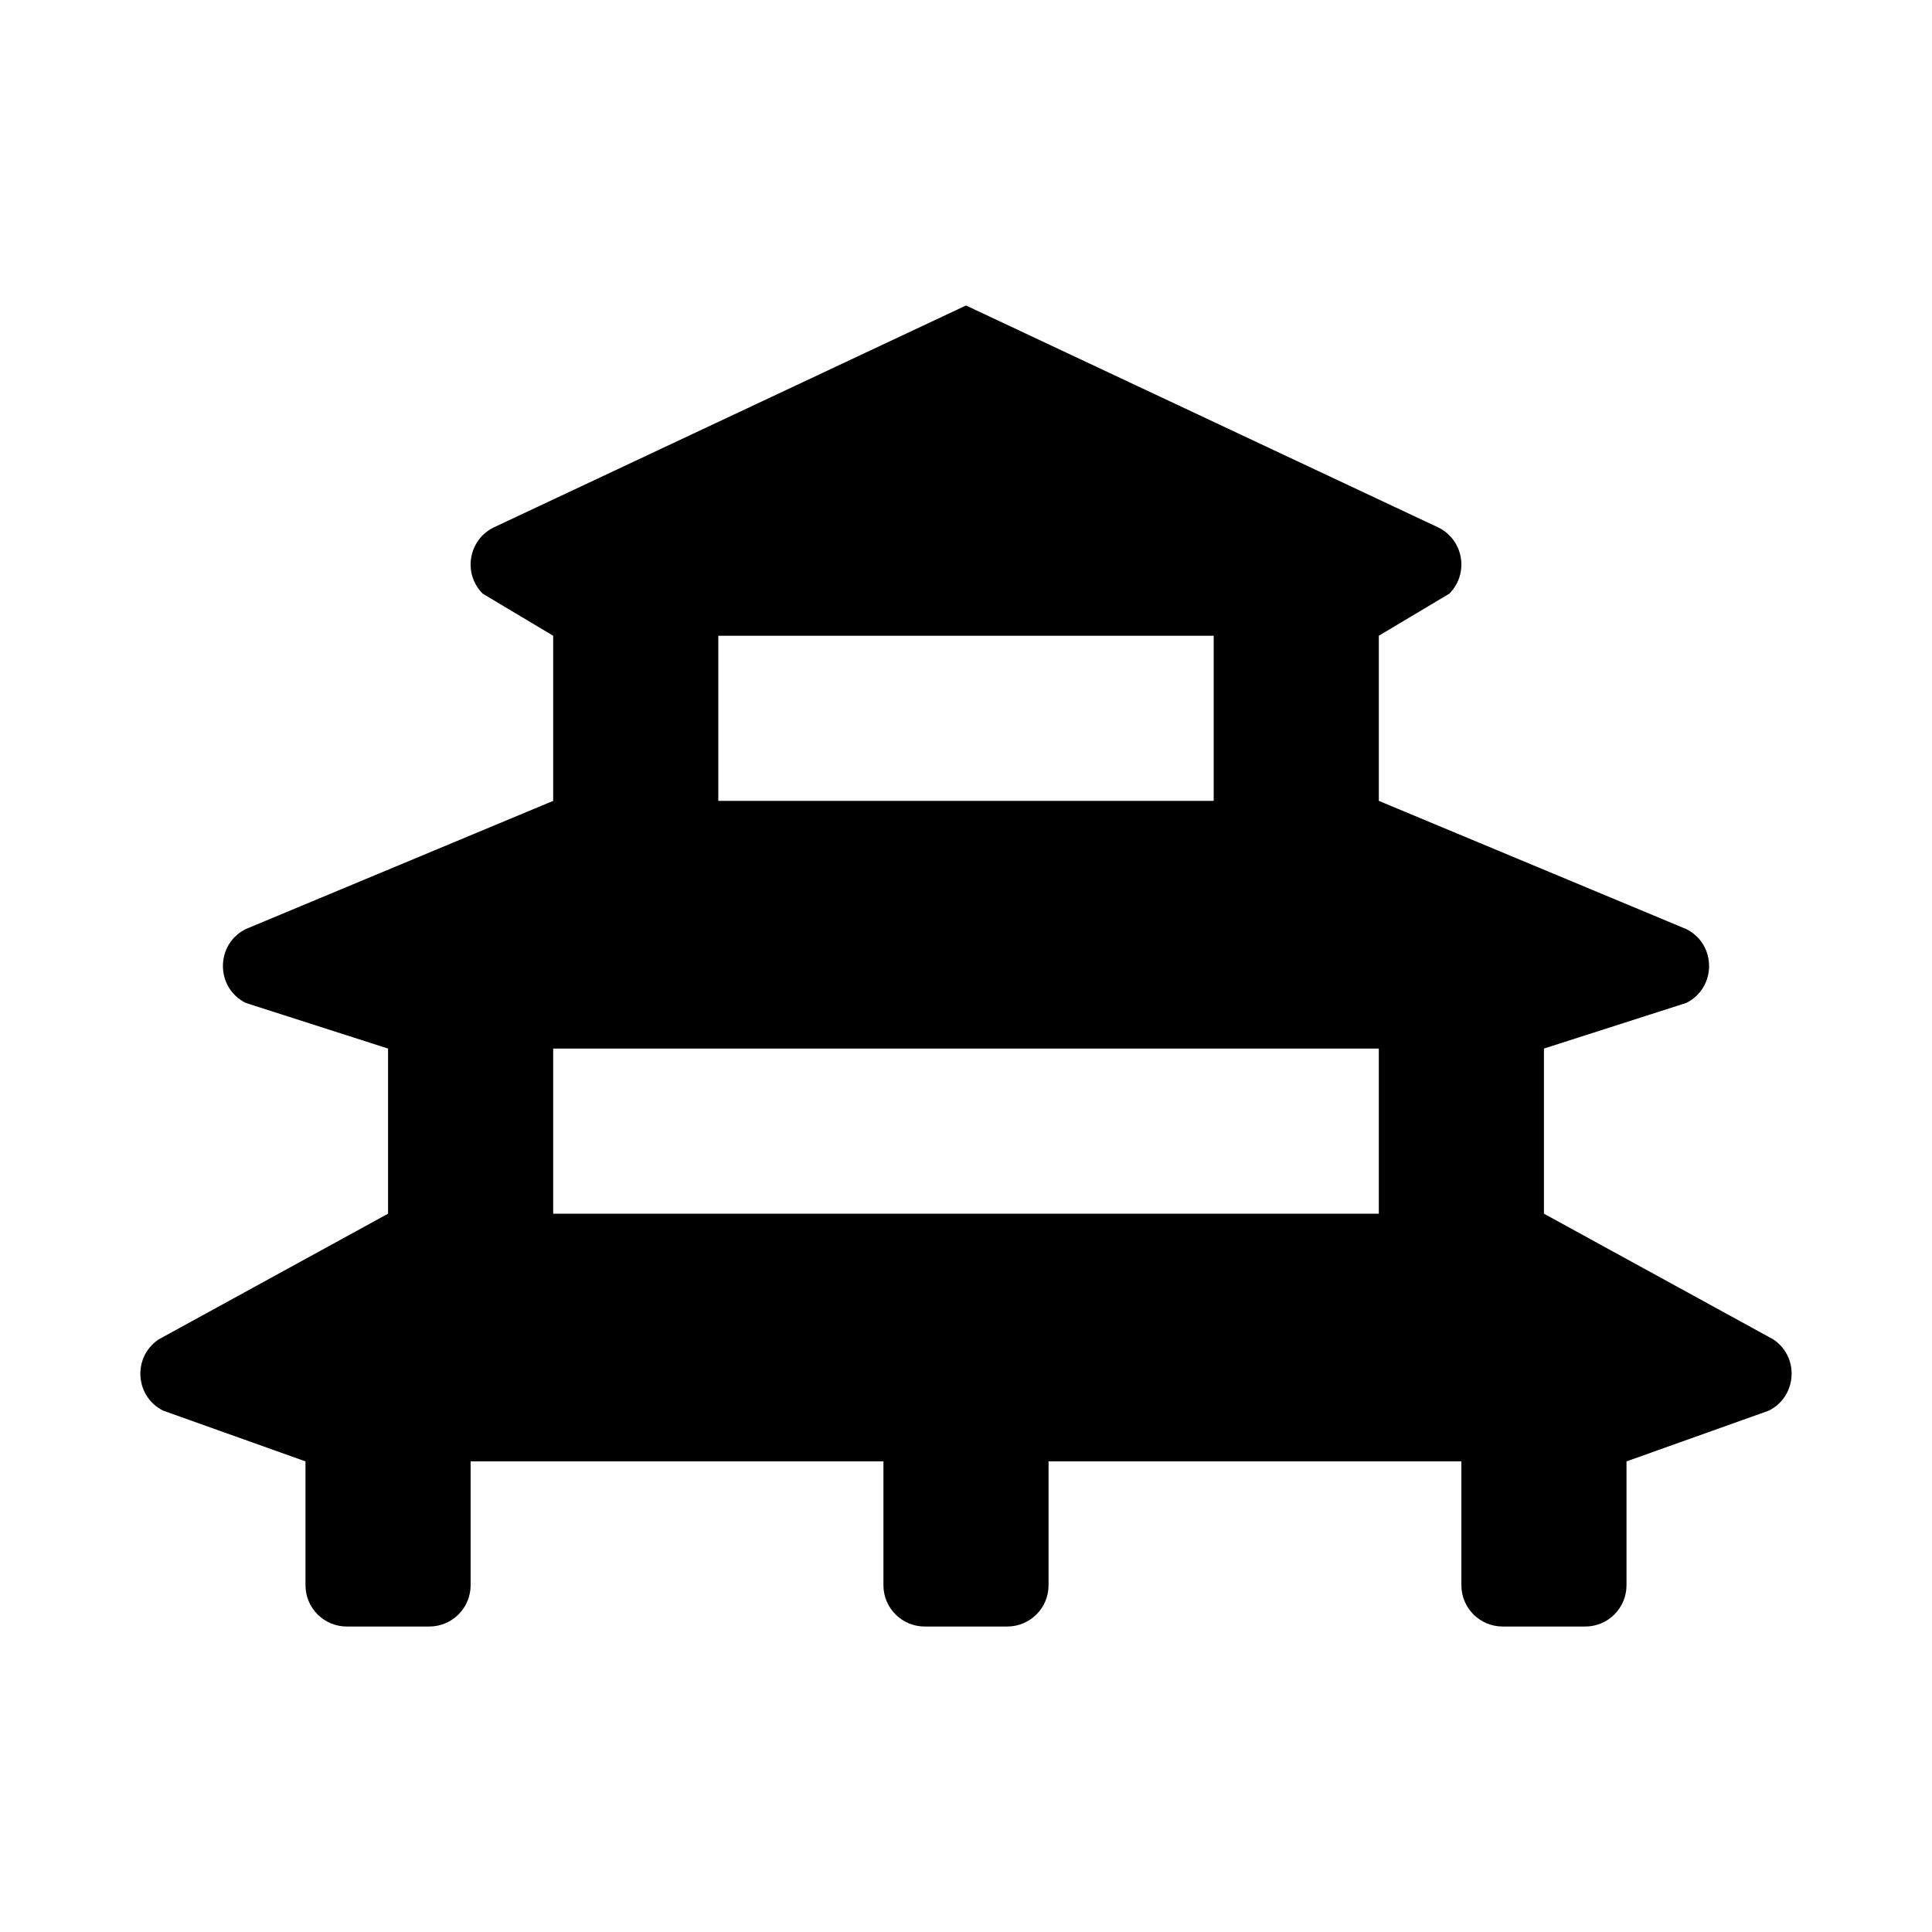 <svg xmlns="http://www.w3.org/2000/svg" width="100%" height="100%" viewBox="0 0 748.8 748.8"><path d="M687.28 519.11L598.4 470.4v-64l55.16-17.69c11.79-5.9 11.79-22.72 0-28.62L534.4 310.4v-64l27.31-16.3c7.72-7.72 5.61-20.74-4.16-25.62L374.4 118.4 191.25 204.47c-9.77 4.88-11.88 17.9-4.16 25.62L214.4 246.4v64L95.24 360.09c-11.79 5.9-11.79 22.72 0 28.62L150.4 406.4v64L61.52 519.11c-5.42 3.62-7.7 9.63-7 15.29 0.62 5.01 3.57 9.75 8.72 12.33L118.4 566.4v48c0 8.84 7.16 16 16 16h32c8.84 0 16-7.16 16-16v-48h160v48c0 8.84 7.16 16 16 16h32c8.84 0 16-7.16 16-16v-48h160v48c0 8.84 7.16 16 16 16h32c8.84 0 16-7.16 16-16v-48l55.15-19.67c5.16-2.58 8.1-7.32 8.72-12.33 0.71-5.67-1.57-11.68-6.99-15.29zM278.4 246.4h192v64H278.4v-64z m-64 224v-64h320v64H214.4z" /></svg>